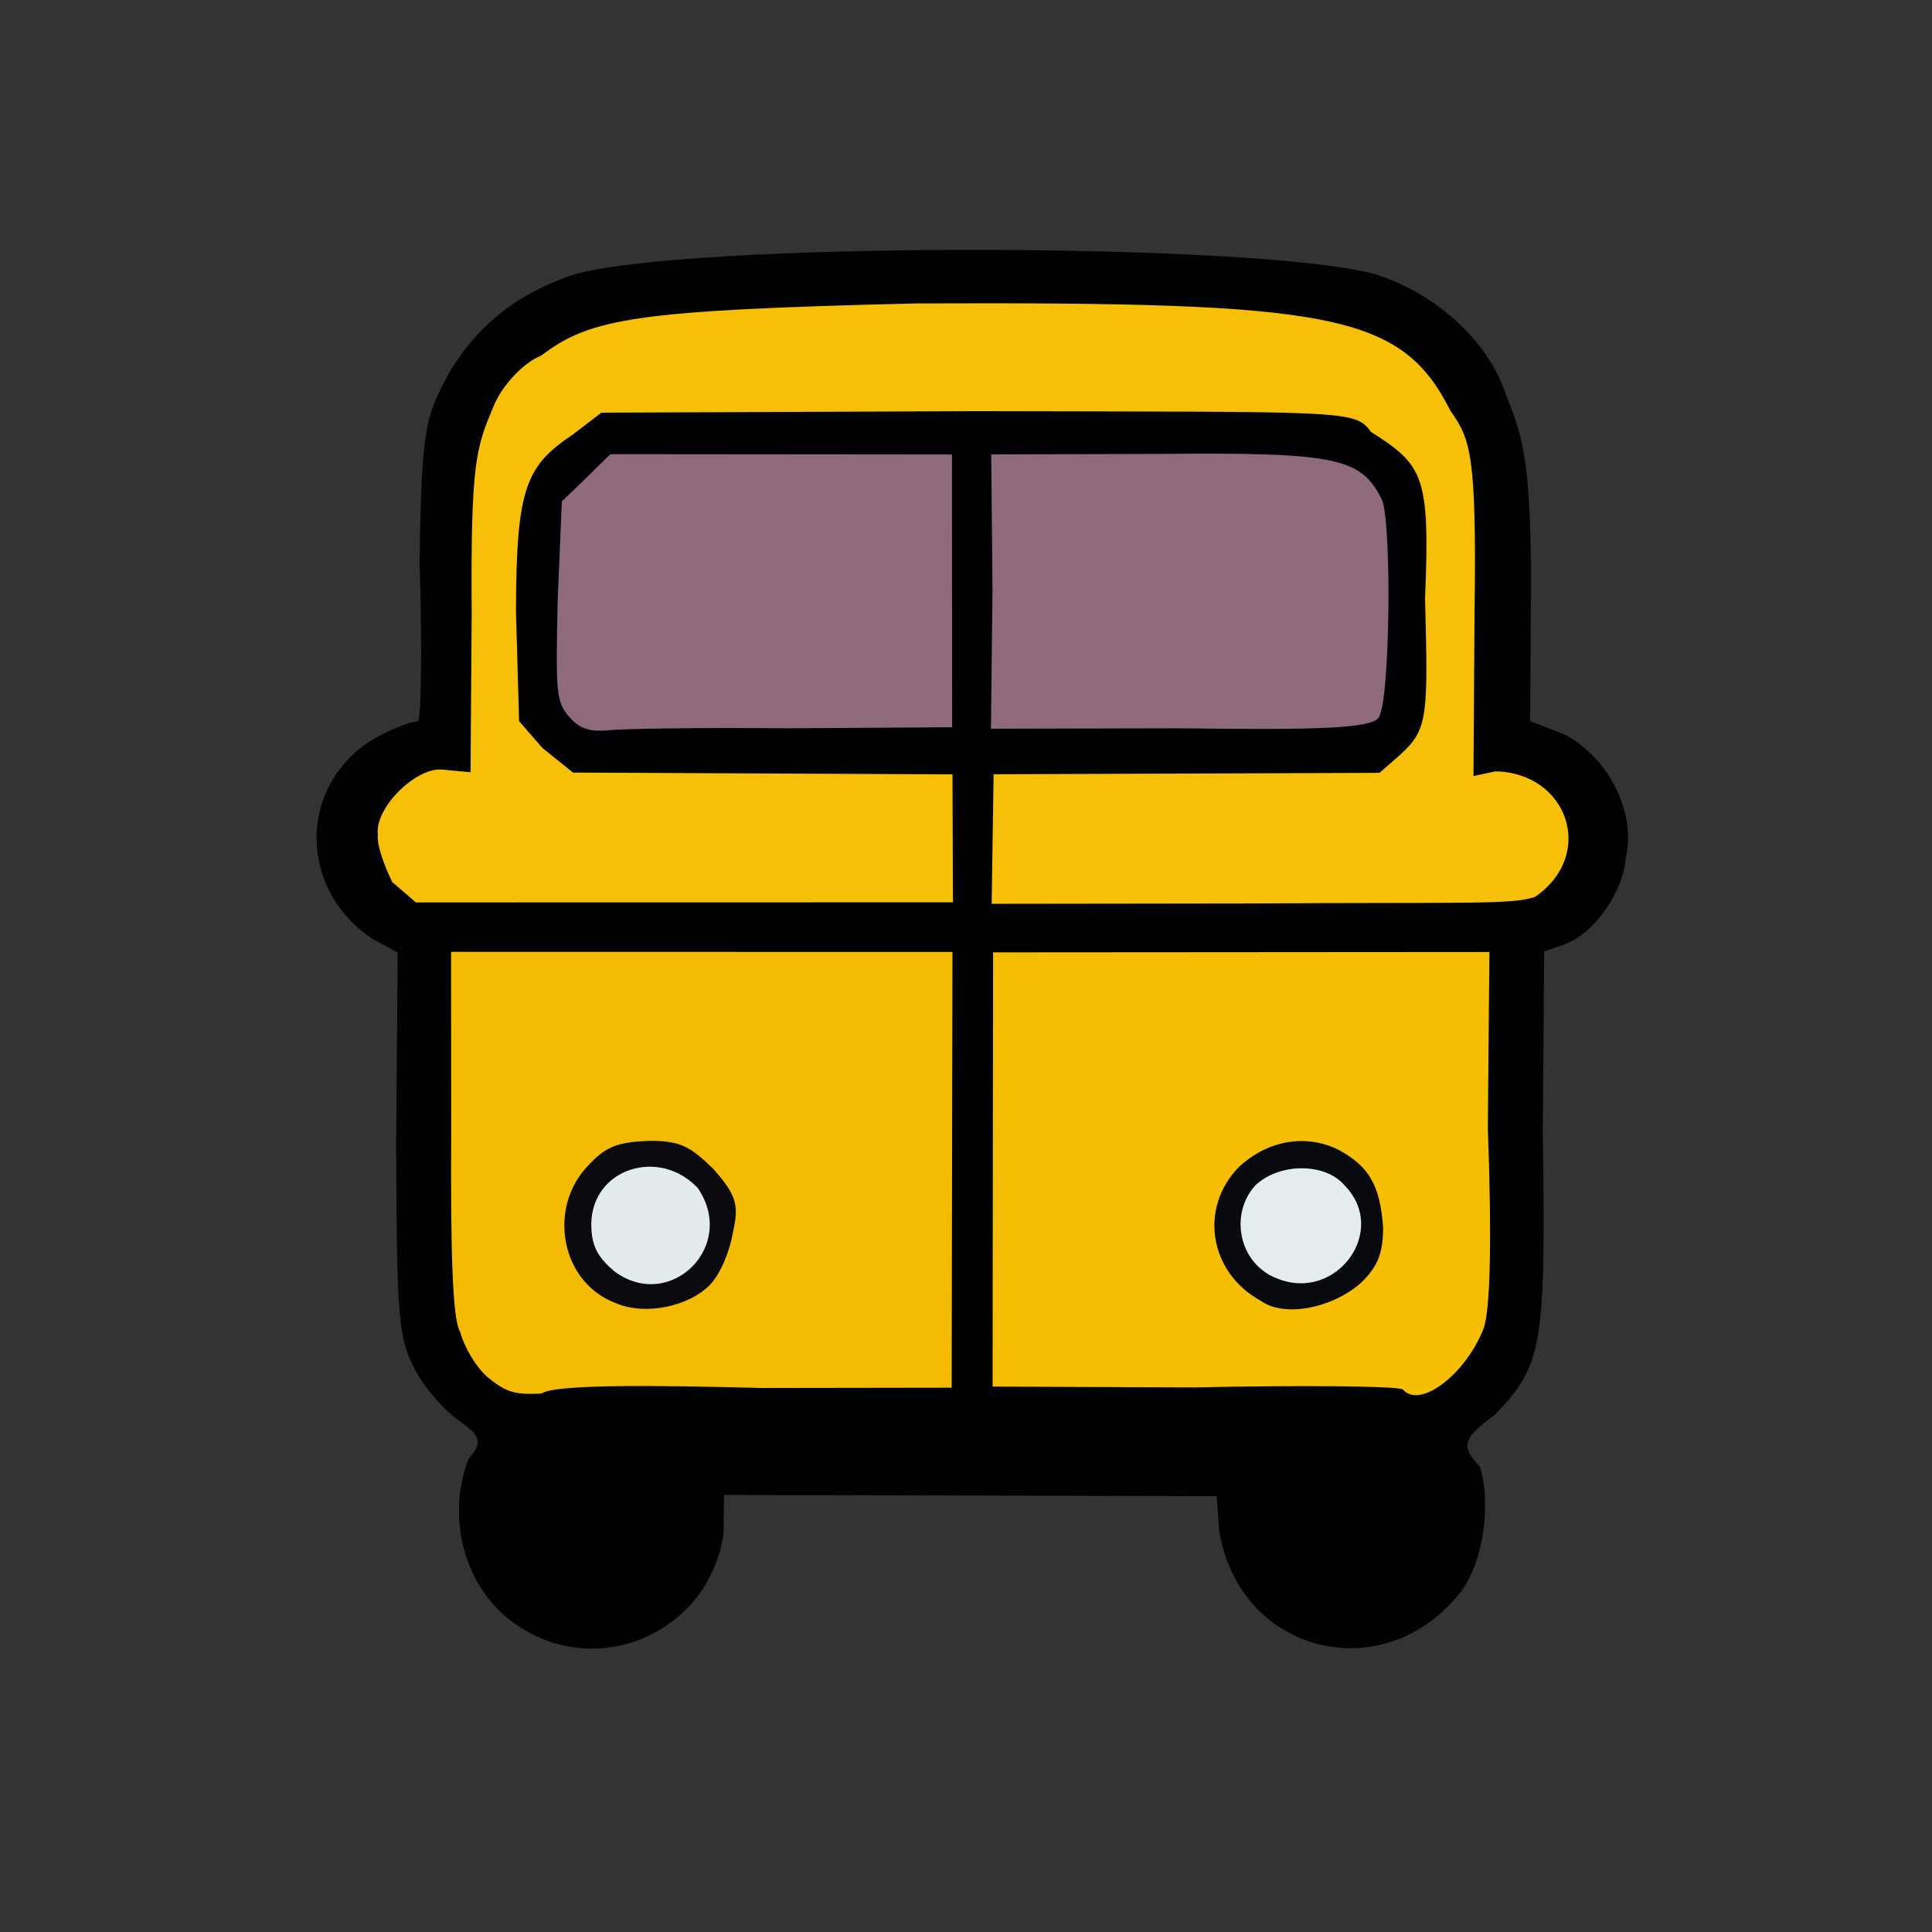 <?xml version="1.0" ?>
<svg xmlns="http://www.w3.org/2000/svg" version="1.1" width="224" height="224">
  <rect width="100%" height="100%" fill="#333333" stroke="none"/>
  <defs/>
  <g>
    <path d="M 60.441 188.755 C 53.992 184.76 51.599 176.297 54.308 169.184 C 55.887 167.249 55.91 166.633 53.251 164.724 C 51.478 163.512 49.177 160.864 48.137 158.841 C 46.184 155.153 46.01 152.993 45.934 132.782 L 46.109 110.441 L 43.134 108.821 C 34.271 102.884 34.632 90.409 43.862 85.375 C 45.945 84.302 47.632 83.669 48.433 83.627 C 48.794 83.737 48.998 75.8 48.653 65.356 C 48.851 48.226 49.575 48.197 52.01 43.333 C 55.209 37.919 59.681 34.173 66.285 31.911 C 78.769 28.0 145.877 28.018 159.468 31.8 C 166.03 33.872 172.252 39.053 174.489 45.436 C 176.244 50.072 177.453 52.036 177.515 67.131 L 177.405 83.591 L 181.473 85.193 C 186.559 87.895 189.729 94.283 188.499 99.409 C 188.203 103.485 184.831 108.183 181.521 109.444 L 179.036 110.306 L 178.87 131.296 C 179.222 156.112 178.89 158.246 173.29 164.065 C 169.305 166.908 169.533 167.821 171.58 170.052 C 172.992 174.559 171.851 181.237 169.45 184.46 C 160.519 196.0 143.644 191.749 141.361 177.466 L 141.059 173.474 L 83.944 173.329 L 83.887 177.87 C 82.191 189.052 69.852 194.675 60.441 188.755" stroke-width="1.0" fill="rgb(1, 2, 3)" opacity="0.99"/>
    <path d="M 66.108 83.238 C 64.456 81.389 64.426 80.497 64.66 69.575 L 65.141 58.132 L 67.892 55.484 L 70.77 52.658 L 110.372 52.692 L 110.394 84.32 L 91.391 84.44 C 80.555 84.338 71.584 84.506 70.49 84.679 C 68.772 84.795 67.417 84.72 66.108 83.238" stroke-width="1.0" fill="rgb(143, 107, 125)" opacity="0.99"/>
    <path d="M 115.074 68.45 L 114.925 52.685 L 134.435 52.629 C 155.343 52.422 157.826 53.135 160.26 58.004 C 161.388 61.178 161.163 81.718 159.809 83.241 C 158.955 84.429 152.722 84.667 137.008 84.438 L 114.892 84.489 L 115.074 68.45" stroke-width="1.0" fill="rgb(143, 107, 125)" opacity="0.991"/>
    <path d="M 56.468 159.612 C 55.25 158.562 53.861 156.297 53.331 154.371 C 52.376 152.874 52.251 143.223 52.312 131.506 L 52.298 110.36 L 110.431 110.371 L 110.339 160.893 L 88.298 160.925 C 75.979 160.605 64.314 160.476 62.774 161.571 C 59.769 161.708 58.739 161.51 56.468 159.612" stroke-width="1.0" fill="rgb(245, 190, 3)" opacity="0.989"/>
    <path d="M 162.652 161.103 C 162.263 160.707 151.063 160.584 138.396 160.861 L 115.084 160.764 L 115.141 110.418 L 172.685 110.377 L 172.502 130.81 C 172.964 143.257 172.822 152.01 171.989 154.09 C 169.913 159.338 164.653 163.396 162.652 161.103" stroke-width="1.0" fill="rgb(246, 191, 3)" opacity="0.993"/>
    <path d="M 45.464 102.251 C 44.585 100.398 43.682 98.075 43.808 96.791 C 43.405 93.67 48.182 89.01 51.189 89.22 L 54.555 89.536 L 54.689 71.107 C 54.557 53.503 55.229 51.915 57.134 47.321 C 58.1 44.754 60.689 42.044 62.743 41.231 C 68.48 36.887 73.619 35.957 106.293 35.18 C 154.532 34.992 162.444 36.274 168.189 47.665 C 170.511 50.939 171.214 52.748 170.962 71.041 L 170.836 89.976 L 173.375 89.433 C 181.771 89.59 185.071 99.094 177.987 103.981 C 175.34 104.932 169.592 104.586 145.289 104.75 L 114.977 104.79 L 115.199 89.768 L 159.94 89.607 L 162.329 87.516 C 165.555 84.581 165.58 83.181 165.223 69.388 C 165.809 55.11 165.035 53.95 158.945 50.066 C 157.083 47.489 156.202 47.775 113.061 47.671 L 69.72 47.846 L 66.468 50.343 C 61.02 54.003 59.838 56.401 59.825 71.011 L 60.185 83.613 L 62.895 86.726 L 66.438 89.573 L 110.434 89.78 L 110.486 104.617 L 48.216 104.628 L 45.464 102.251" stroke-width="1.0" fill="rgb(247, 192, 8)" opacity="0.998"/>
    <path d="M 71.373 151.077 C 64.975 148.67 63.406 139.934 68.323 134.996 C 70.33 132.838 71.829 132.401 75.316 132.272 C 79.018 132.26 80.075 132.992 82.765 135.584 C 85.23 138.436 85.748 139.56 84.989 142.831 C 84.623 145.006 83.61 147.569 82.353 148.923 C 79.842 151.543 74.673 152.54 71.373 151.077" stroke-width="1.0" fill="rgb(6, 8, 16)" opacity="0.973"/>
    <path d="M 146.171 150.812 C 140.2 147.546 138.987 140.071 143.638 135.303 C 147.151 132.07 151.504 131.526 155.136 133.279 C 158.791 135.248 160.008 137.501 160.358 142.277 C 160.374 145.197 159.772 146.88 157.697 148.824 C 154.282 151.749 148.82 152.747 146.171 150.812" stroke-width="1.0" fill="rgb(4, 7, 16)" opacity="0.979"/>
    <path d="M 71.301 147.45 C 69.139 145.672 68.562 144.283 68.555 141.864 C 68.663 135.452 76.451 133.006 80.905 137.746 C 85.513 144.517 77.682 152.118 71.301 147.45" stroke-width="1.0" fill="rgb(229, 236, 239)" opacity="0.99"/>
    <path d="M 148.095 148.239 C 143.586 146.543 142.512 140.717 145.571 137.414 C 148.375 134.773 153.683 134.829 155.862 137.407 C 161.072 142.655 154.946 151.01 148.095 148.239" stroke-width="1.0" fill="rgb(230, 237, 239)" opacity="0.992"/>
  </g>
</svg>
